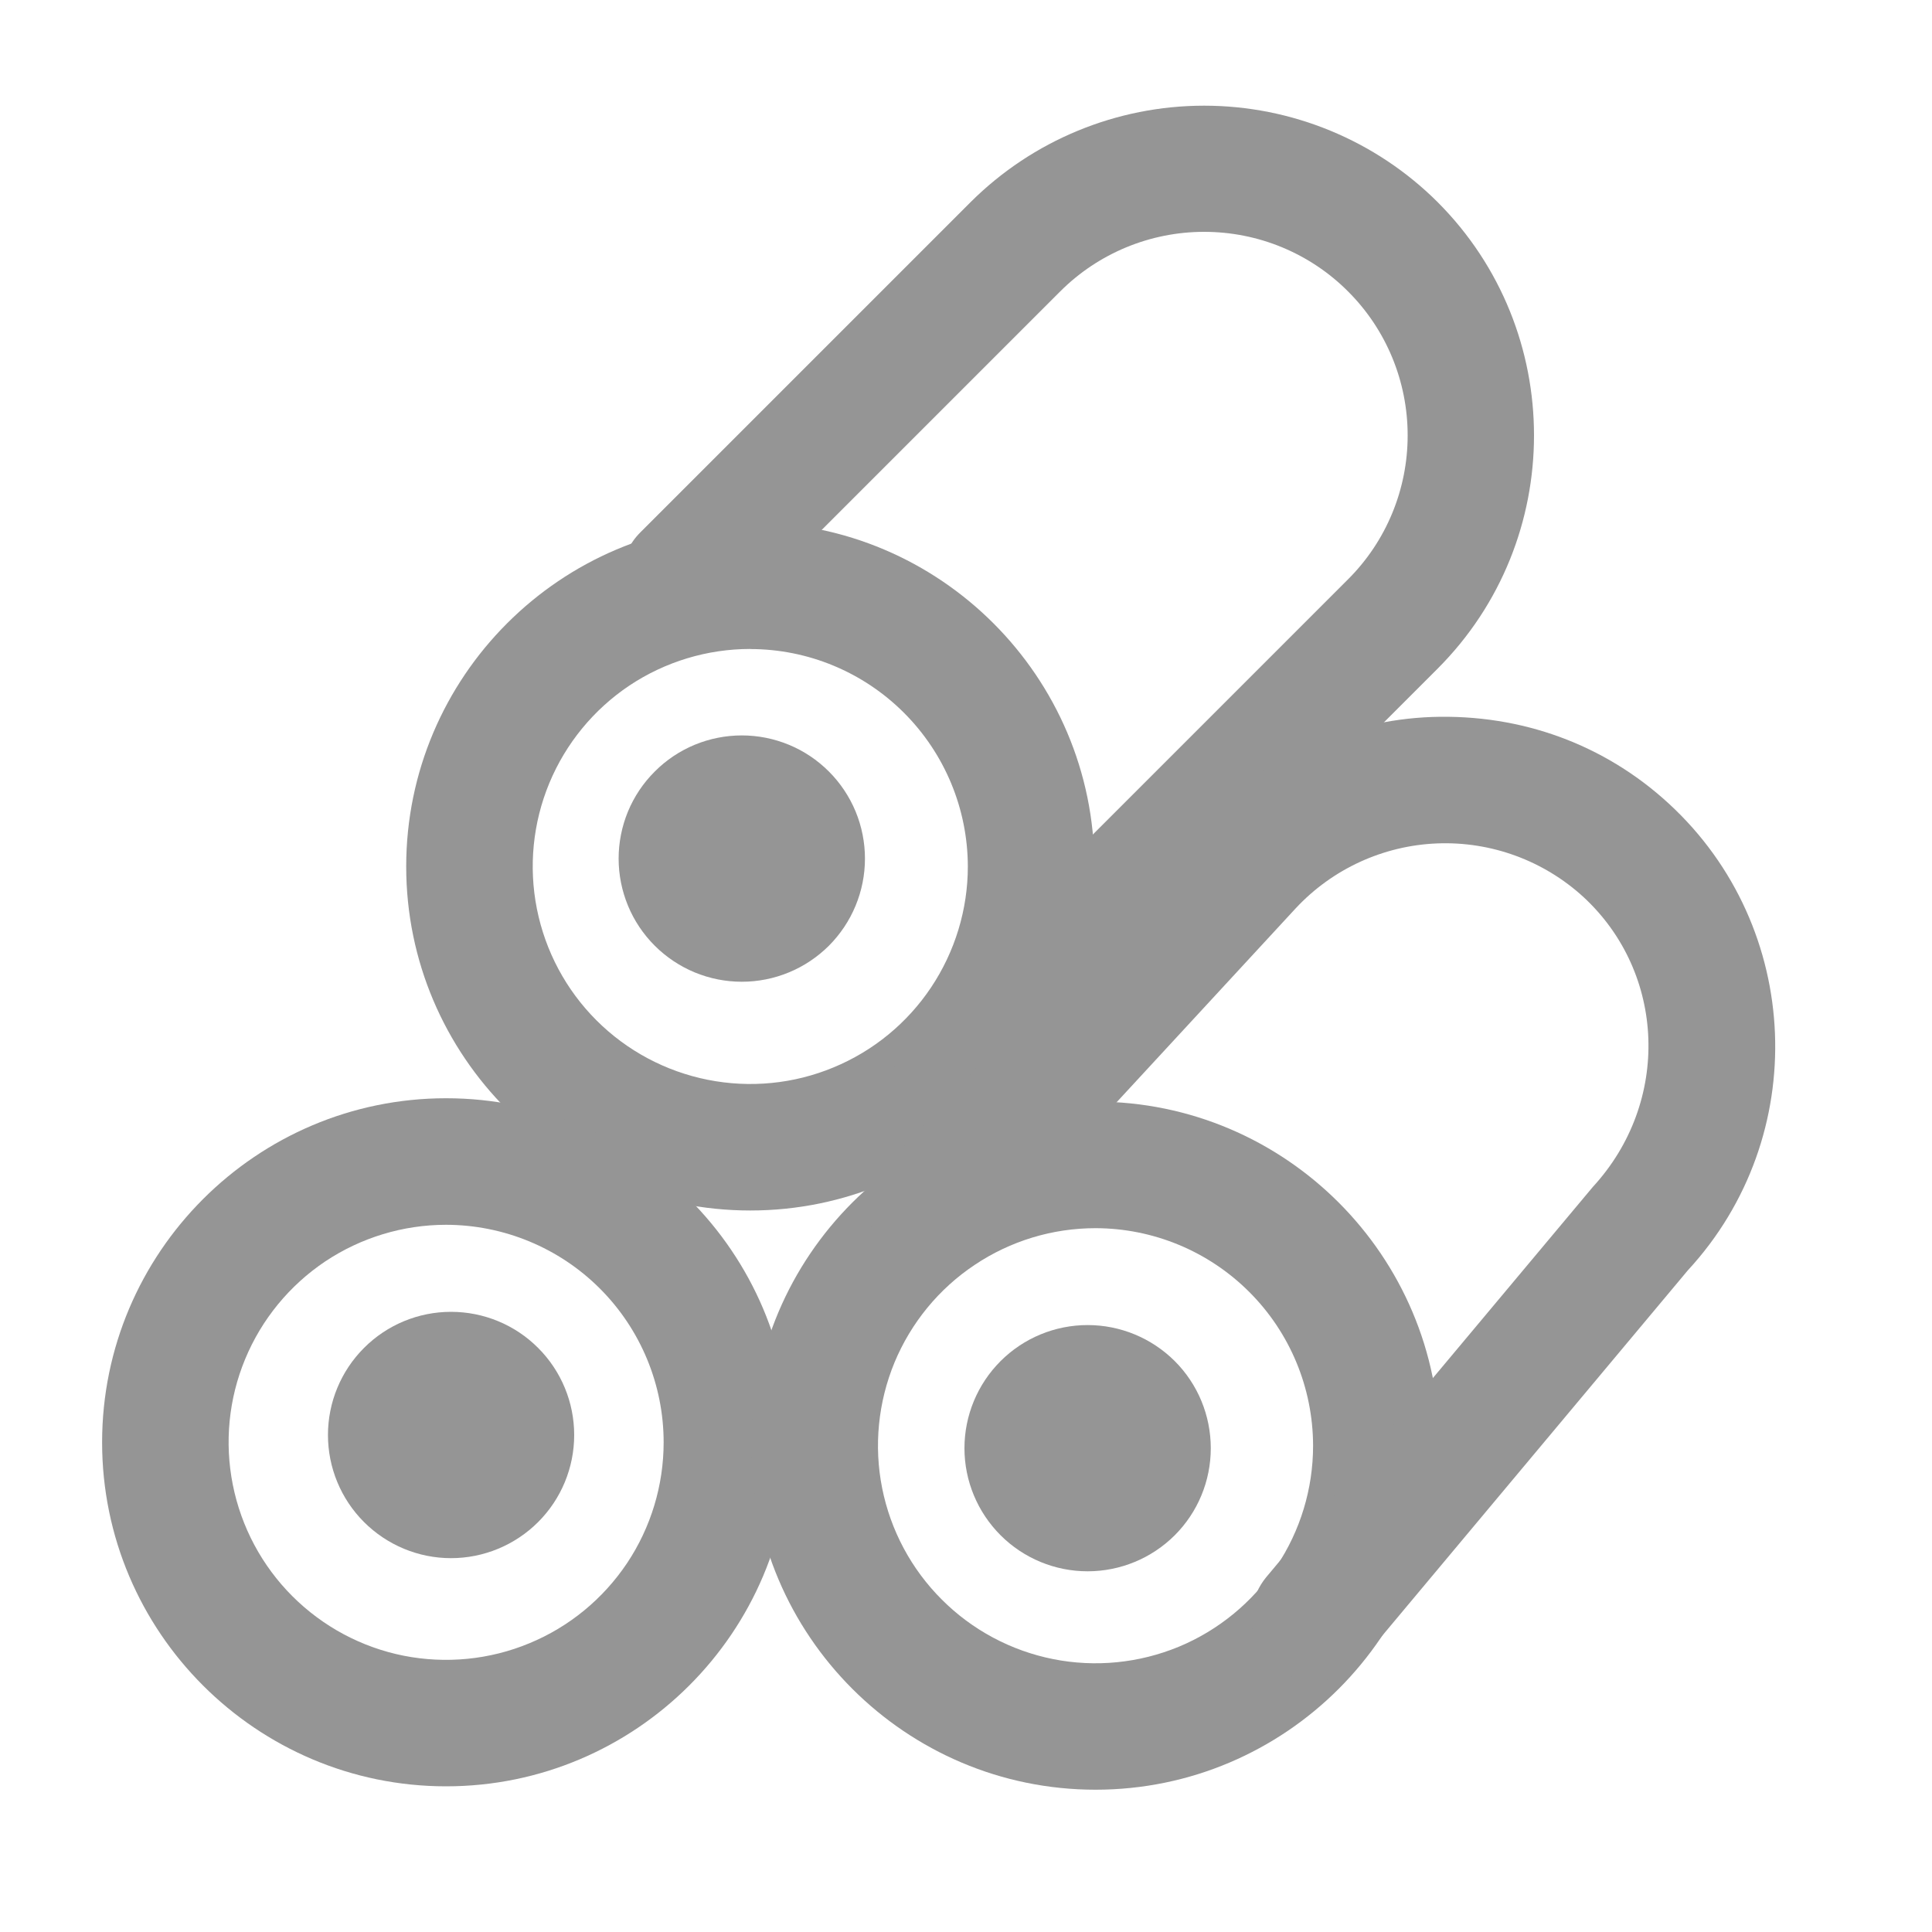 <svg width="20" height="20" viewBox="0 0 20 20" fill="none" xmlns="http://www.w3.org/2000/svg">
<path d="M7.767 12.531C5.803 12.531 4.205 10.934 4.205 8.97C4.205 7.006 5.803 5.408 7.767 5.408C9.73 5.408 11.329 7.006 11.329 8.97C11.329 10.934 9.73 12.531 7.767 12.531ZM7.767 6.718C7.321 6.718 6.886 6.85 6.515 7.097C6.145 7.345 5.857 7.696 5.686 8.108C5.516 8.519 5.471 8.972 5.558 9.409C5.645 9.846 5.859 10.247 6.174 10.562C6.489 10.877 6.89 11.091 7.327 11.178C7.764 11.265 8.217 11.221 8.628 11.05C9.04 10.88 9.392 10.591 9.639 10.221C9.886 9.851 10.019 9.415 10.019 8.97C10.018 8.373 9.78 7.801 9.358 7.379C8.936 6.957 8.364 6.719 7.767 6.719V6.718Z" fill="#959595"/>
<path d="M4.618 18.492C2.655 18.492 1.057 16.895 1.057 14.931C1.057 12.967 2.655 11.369 4.618 11.369C6.581 11.369 8.18 12.967 8.18 14.931C8.18 16.895 6.581 18.492 4.618 18.492ZM4.618 12.679C4.173 12.679 3.738 12.811 3.367 13.058C2.997 13.306 2.708 13.658 2.538 14.069C2.367 14.481 2.323 14.933 2.41 15.37C2.497 15.807 2.711 16.208 3.026 16.523C3.341 16.838 3.742 17.053 4.179 17.14C4.616 17.226 5.069 17.182 5.48 17.011C5.892 16.841 6.243 16.552 6.491 16.182C6.738 15.812 6.87 15.376 6.87 14.931C6.87 14.334 6.632 13.761 6.21 13.339C5.788 12.917 5.215 12.68 4.618 12.679Z" fill="#959595"/>
<path d="M11.341 18.527C9.377 18.527 7.779 16.93 7.779 14.966C7.779 13.002 9.377 11.404 11.341 11.404C13.305 11.404 14.902 13.002 14.902 14.966C14.902 16.93 13.305 18.527 11.341 18.527ZM11.341 12.714C10.895 12.714 10.46 12.846 10.09 13.094C9.719 13.341 9.431 13.693 9.26 14.104C9.09 14.516 9.045 14.969 9.132 15.405C9.219 15.842 9.434 16.244 9.749 16.558C10.063 16.873 10.465 17.088 10.902 17.175C11.338 17.262 11.791 17.217 12.203 17.047C12.614 16.876 12.966 16.587 13.213 16.217C13.461 15.847 13.593 15.411 13.593 14.966C13.592 14.369 13.355 13.796 12.932 13.374C12.51 12.952 11.938 12.715 11.341 12.714Z" fill="#959595"/>
<path d="M9.911 11.622C9.782 11.622 9.655 11.584 9.547 11.512C9.44 11.44 9.356 11.338 9.306 11.218C9.257 11.098 9.244 10.967 9.269 10.84C9.294 10.713 9.357 10.596 9.448 10.504L13.955 5.997C14.351 5.602 14.572 5.066 14.572 4.507C14.572 3.948 14.351 3.412 13.955 3.017C13.76 2.821 13.527 2.666 13.272 2.56C13.016 2.454 12.742 2.4 12.465 2.4C11.906 2.4 11.37 2.622 10.975 3.017L7.557 6.435C7.497 6.497 7.424 6.547 7.345 6.581C7.265 6.614 7.179 6.632 7.093 6.633C7.006 6.633 6.92 6.617 6.84 6.584C6.76 6.551 6.687 6.502 6.625 6.441C6.564 6.38 6.516 6.307 6.483 6.227C6.45 6.146 6.433 6.061 6.434 5.974C6.434 5.887 6.452 5.801 6.486 5.722C6.52 5.642 6.569 5.57 6.631 5.509L10.049 2.091C10.691 1.452 11.56 1.094 12.465 1.094C13.371 1.094 14.239 1.452 14.881 2.091C16.213 3.423 16.213 5.591 14.881 6.923L10.374 11.43C10.313 11.491 10.241 11.54 10.162 11.572C10.082 11.605 9.997 11.622 9.911 11.622Z" fill="#959595"/>
<path d="M13.609 17.402C13.485 17.402 13.363 17.367 13.258 17.3C13.153 17.233 13.07 17.137 13.017 17.025C12.964 16.912 12.945 16.787 12.961 16.663C12.977 16.54 13.028 16.424 13.107 16.328L16.489 12.287C17.298 11.408 17.245 10.073 16.391 9.285C15.979 8.908 15.435 8.709 14.878 8.731C14.32 8.753 13.793 8.995 13.413 9.403L10.134 12.954C10.076 13.018 10.006 13.07 9.928 13.107C9.849 13.144 9.764 13.165 9.678 13.169C9.592 13.172 9.505 13.159 9.424 13.129C9.343 13.1 9.268 13.054 9.205 12.995C9.141 12.937 9.09 12.866 9.054 12.787C9.018 12.709 8.998 12.624 8.995 12.537C8.992 12.451 9.006 12.364 9.036 12.284C9.067 12.203 9.113 12.129 9.172 12.066L12.452 8.516C12.756 8.185 13.122 7.919 13.53 7.731C13.937 7.543 14.378 7.438 14.826 7.422C15.749 7.391 16.612 7.706 17.28 8.323C18.664 9.601 18.75 11.767 17.472 13.151L14.112 17.168C14.05 17.242 13.973 17.301 13.887 17.341C13.8 17.382 13.705 17.403 13.609 17.402Z" fill="#959595"/>
<path d="M6.404 8.888C6.404 9.056 6.437 9.221 6.501 9.376C6.565 9.531 6.659 9.671 6.778 9.79C6.896 9.908 7.037 10.002 7.191 10.066C7.346 10.13 7.512 10.163 7.679 10.163C7.847 10.163 8.012 10.13 8.167 10.066C8.322 10.002 8.462 9.908 8.581 9.79C8.699 9.671 8.793 9.531 8.857 9.376C8.921 9.221 8.954 9.056 8.954 8.888C8.954 8.721 8.921 8.555 8.857 8.4C8.793 8.246 8.699 8.105 8.581 7.987C8.462 7.868 8.322 7.774 8.167 7.71C8.012 7.646 7.847 7.613 7.679 7.613C7.512 7.613 7.346 7.646 7.191 7.71C7.037 7.774 6.896 7.868 6.778 7.987C6.659 8.105 6.565 8.246 6.501 8.4C6.437 8.555 6.404 8.721 6.404 8.888Z" fill="#959595"/>
<path d="M3.395 14.855C3.395 15.193 3.529 15.517 3.768 15.756C4.007 15.995 4.331 16.13 4.669 16.13C5.007 16.13 5.332 15.995 5.571 15.756C5.81 15.517 5.944 15.193 5.944 14.855C5.944 14.517 5.81 14.193 5.571 13.954C5.332 13.714 5.007 13.58 4.669 13.58C4.331 13.58 4.007 13.714 3.768 13.954C3.529 14.193 3.395 14.517 3.395 14.855Z" fill="#959595"/>
<path d="M9.984 14.992C9.984 15.33 10.119 15.654 10.358 15.893C10.597 16.132 10.921 16.266 11.259 16.266C11.597 16.266 11.921 16.132 12.161 15.893C12.4 15.654 12.534 15.33 12.534 14.992C12.534 14.653 12.4 14.329 12.161 14.09C11.921 13.851 11.597 13.717 11.259 13.717C10.921 13.717 10.597 13.851 10.358 14.09C10.119 14.329 9.984 14.653 9.984 14.992Z" fill="#959595"/>
</svg>
